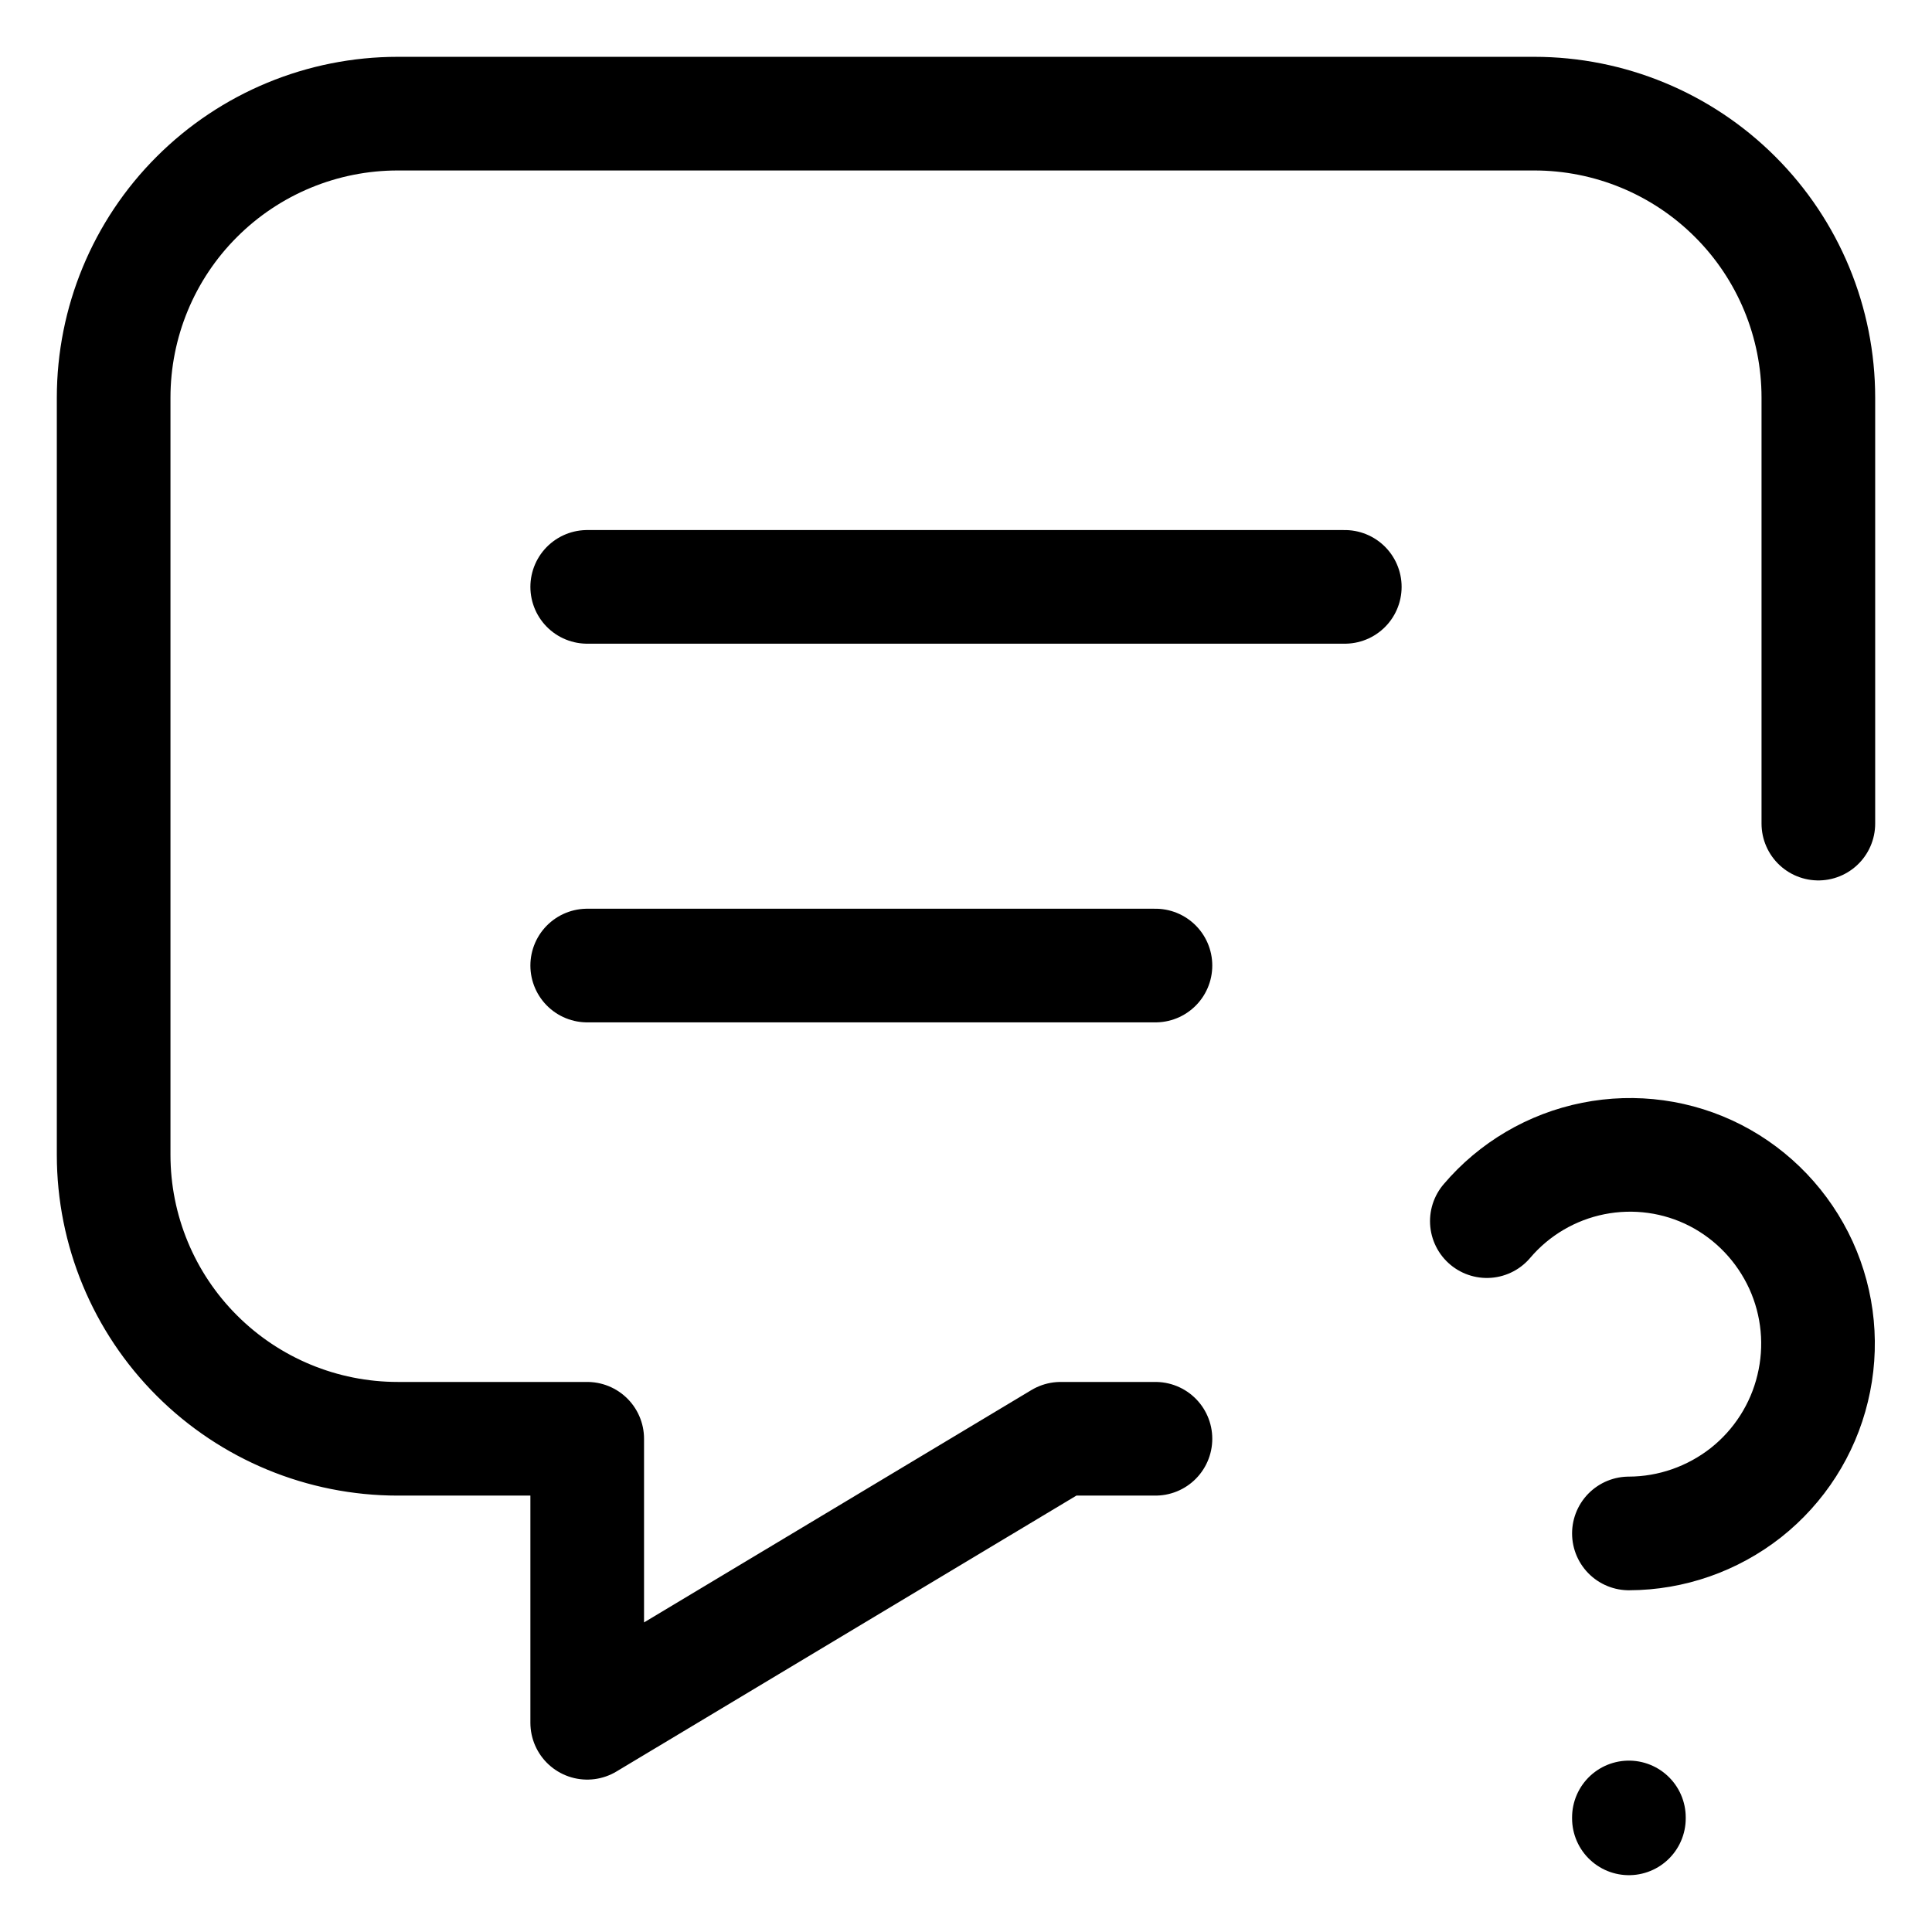 <svg width="17" height="17" viewBox="0 0 17 17" fill="none" xmlns="http://www.w3.org/2000/svg">
<path d="M5.167 5.164H11.833M5.167 8.496H10.167M10.167 12.66H9.333L5.167 15.159V12.66H3.5C2.837 12.66 2.201 12.397 1.732 11.928C1.263 11.46 1 10.824 1 10.162V3.499C1 2.836 1.263 2.2 1.732 1.732C2.201 1.263 2.837 1 3.5 1H13.5C14.163 1 14.799 1.263 15.268 1.732C15.737 2.2 16 2.836 16 3.499V7.247M14.333 15.992V16M14.333 13.493C14.707 13.492 15.069 13.365 15.363 13.134C15.656 12.902 15.863 12.579 15.95 12.216C16.038 11.854 16.002 11.472 15.847 11.132C15.691 10.792 15.427 10.514 15.095 10.343C14.764 10.173 14.384 10.121 14.019 10.194C13.654 10.267 13.324 10.461 13.083 10.745" stroke="black" stroke-linecap="round" stroke-linejoin="round"/>
</svg>
